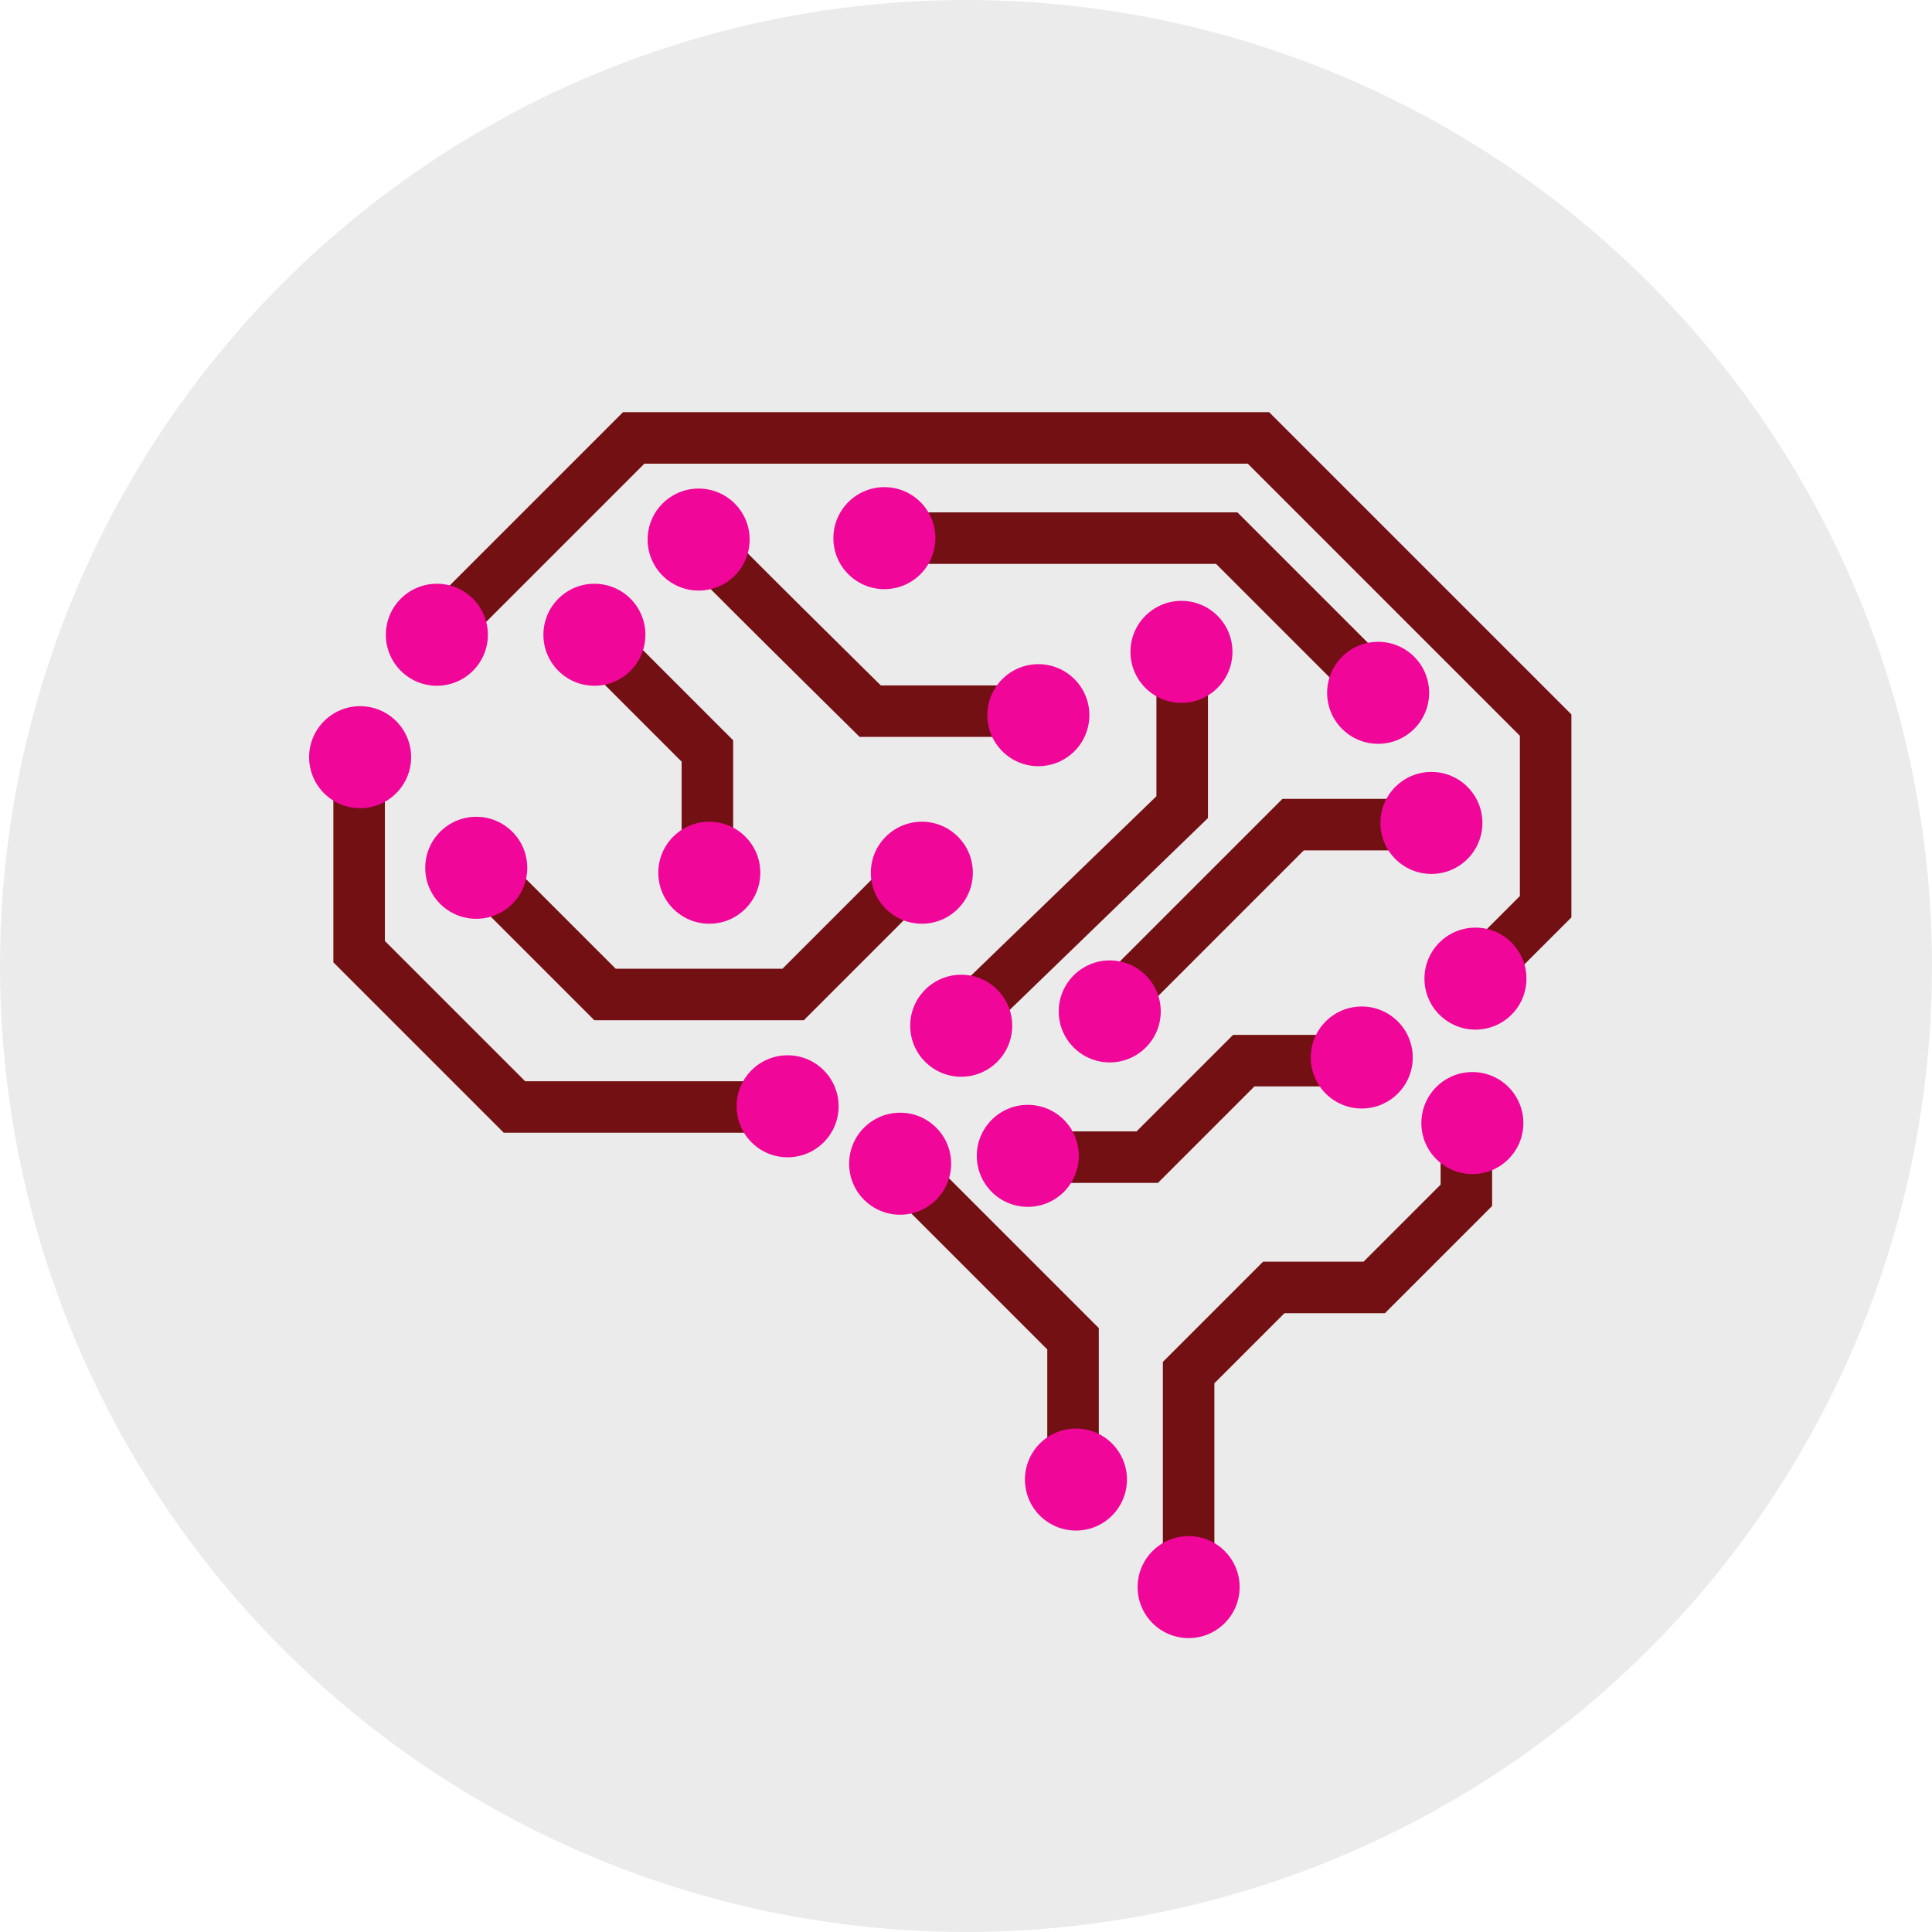 <svg xmlns="http://www.w3.org/2000/svg" width="75" height="75" viewBox="0 0 75 75"><defs><style>.a{fill:#ebebec;}.b{fill:none;stroke:#731013;stroke-miterlimit:10;stroke-width:2px;}.c{fill:#f00699;stroke:rgba(0,0,0,0);}</style></defs><g transform="translate(-10033 -2168)"><circle class="a" cx="37.5" cy="37.5" r="37.5" transform="translate(10033 2168)"/><g transform="translate(9959.777 2164.52)"><path class="b" d="M87.164,33v7.423l6.03,6.03h10.488"/><path class="b" d="M90.182,28.121l7.641-7.641h24.253l11.148,11.148v7.051l-2.547,2.547"/><path class="b" d="M107.554,24.37h13.291l5.678,5.678"/><path class="b" d="M100.343,24.425c.036.132,6.662,6.662,6.662,6.662h6.372"/><path class="b" d="M96.379,28.328l4.305,4.305v4.236"/><path class="b" d="M91.924,37.3l4.787,4.787h7.3l4.764-4.764"/><path class="b" d="M108.251,48.823l6.627,6.627v5.256"/><path class="b" d="M110.522,43.128l8.593-8.314V28.948"/><path class="b" d="M116.413,42.5l7.009-7.009h5.131"/><path class="b" d="M113.035,48.4h4.724l3.746-3.746h4.675"/><path class="b" d="M119.365,65.091V56.764l3.305-3.305h3.9l3.577-3.577V47.157"/><circle class="c" cx="1.98" cy="1.98" r="1.98" transform="translate(88.202 26.141)"/><circle class="c" cx="1.98" cy="1.98" r="1.98" transform="translate(94.318 26.141)"/><circle class="c" cx="1.98" cy="1.98" r="1.98" transform="translate(89.731 35.188)"/><circle class="c" cx="1.98" cy="1.98" r="1.98" transform="translate(98.778 35.379)"/><circle class="c" cx="1.98" cy="1.98" r="1.98" transform="translate(98.364 22.446)"/><circle class="c" cx="1.98" cy="1.98" r="1.98" transform="translate(111.552 29.263)"/><circle class="c" cx="1.98" cy="1.98" r="1.98" transform="translate(107.029 35.379)"/><circle class="c" cx="1.98" cy="1.98" r="1.98" transform="translate(101.818 44.446)"/><circle class="c" cx="1.98" cy="1.98" r="1.98" transform="translate(106.186 46.675)"/><circle class="c" cx="1.98" cy="1.98" r="1.98" transform="translate(108.557 41.319)"/><circle class="c" cx="1.98" cy="1.98" r="1.98" transform="translate(114.323 40.763)"/><circle class="c" cx="1.98" cy="1.98" r="1.98" transform="translate(124.742 28.395)"/><circle class="c" cx="1.98" cy="1.98" r="1.98" transform="translate(126.81 33.446)"/><circle class="c" cx="1.98" cy="1.98" r="1.98" transform="translate(117.107 26.805)"/><circle class="c" cx="1.98" cy="1.98" r="1.98" transform="translate(105.575 22.391)"/><circle class="c" cx="1.98" cy="1.98" r="1.98" transform="translate(124.106 42.552)"/><circle class="c" cx="1.98" cy="1.98" r="1.98" transform="translate(111.142 46.37)"/><circle class="c" cx="1.98" cy="1.98" r="1.98" transform="translate(128.52 39.49)"/><circle class="c" cx="1.98" cy="1.98" r="1.98" transform="translate(128.4 45.097)"/><circle class="c" cx="1.98" cy="1.98" r="1.98" transform="translate(113.011 58.936)"/><circle class="c" cx="1.98" cy="1.98" r="1.98" transform="translate(117.385 63.111)"/><circle class="c" cx="1.98" cy="1.98" r="1.98" transform="translate(85.223 30.894)"/></g></g></svg>